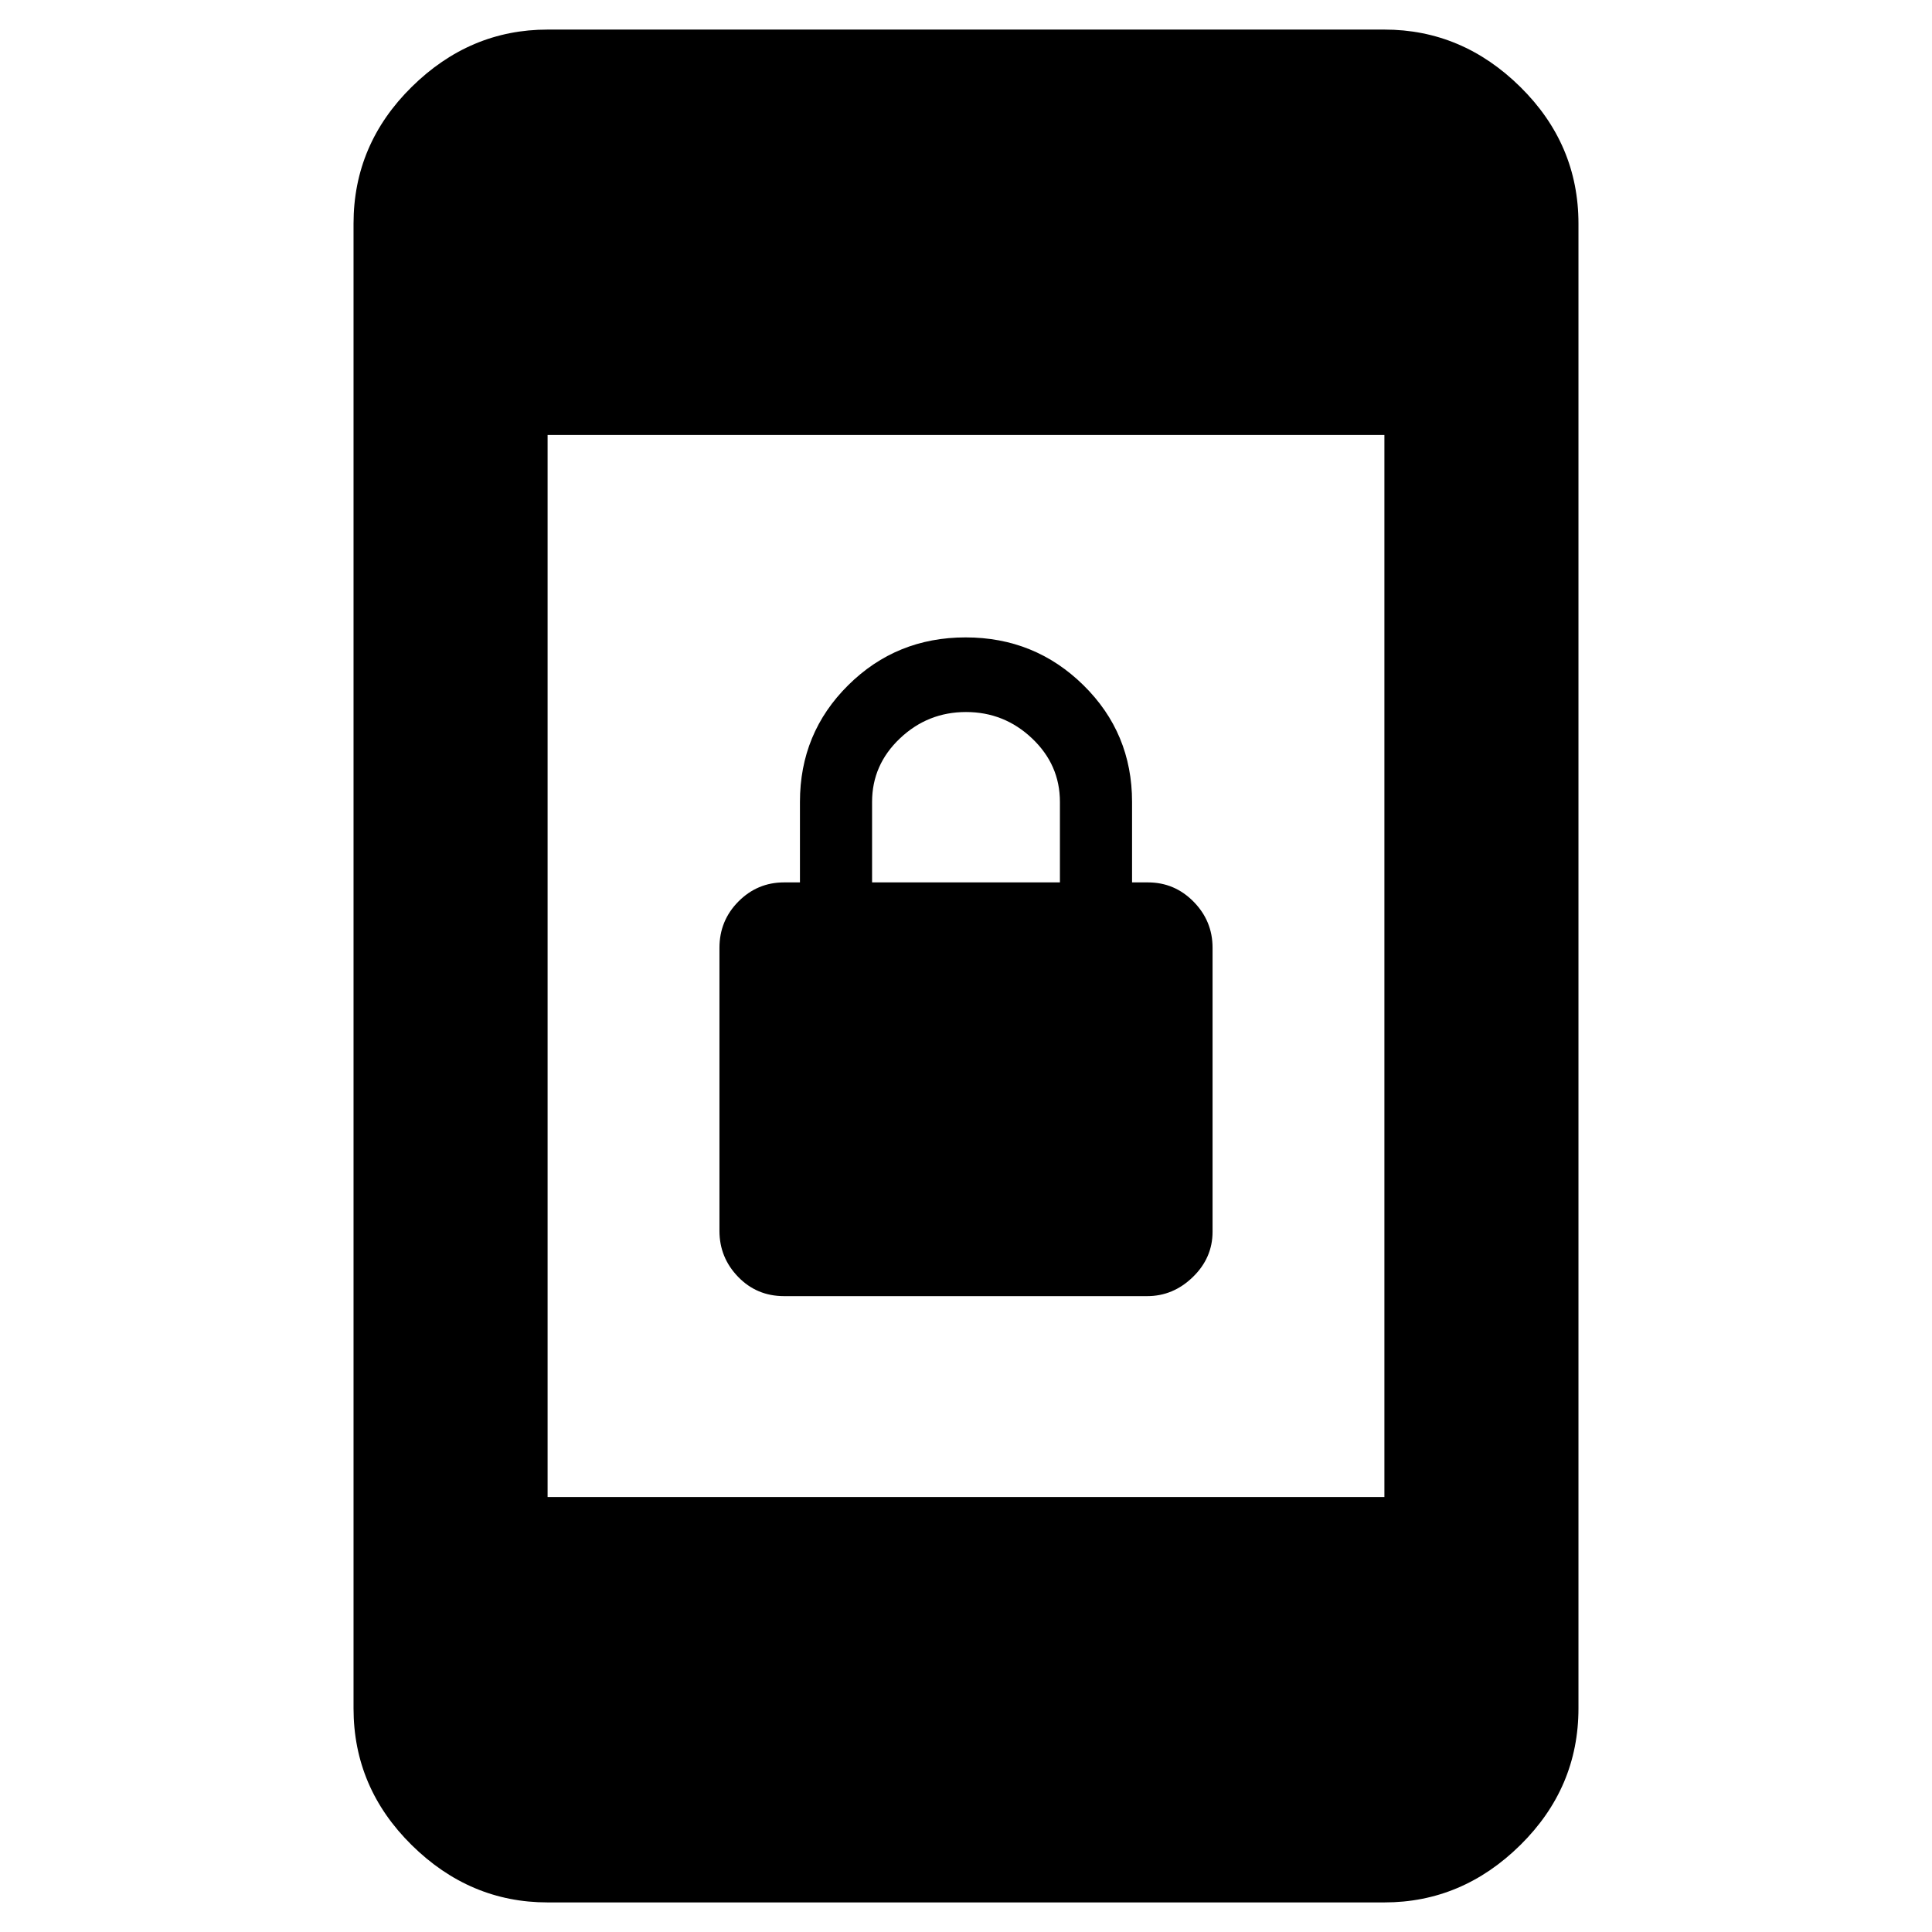 <svg xmlns="http://www.w3.org/2000/svg" height="40" viewBox="0 -960 960 960" width="40"><path d="M389.61-315.96q-13.59 0-22.85-9.59-9.27-9.58-9.27-22.84v-140.6q0-13.55 9.42-23.05 9.43-9.5 22.68-9.5h7.9v-40q0-34.24 23.97-57.99 23.96-23.75 58.35-23.75t58.54 23.75q24.16 23.75 24.16 57.99v40h7.9q13.25 0 22.68 9.59 9.42 9.59 9.42 22.84v141.15q0 13-9.78 22.5t-22.7 9.5H389.61Zm43.72-205.58h93.34v-40q0-18.43-13.84-31.55Q499-606.2 480-606.2t-32.83 13.11q-13.84 13.12-13.84 31.55v40ZM272.1-14.7q-38.64 0-67.54-28.5-28.89-28.5-28.89-67.93v-737.74q0-39.43 28.89-67.93 28.9-28.5 67.54-28.5h415.8q38.64 0 67.54 28.5 28.89 28.5 28.89 67.93v737.74q0 39.43-28.89 67.93-28.9 28.5-67.54 28.5H272.1Zm0-201.44h415.8v-527.72H272.1v527.72Z"/></svg>